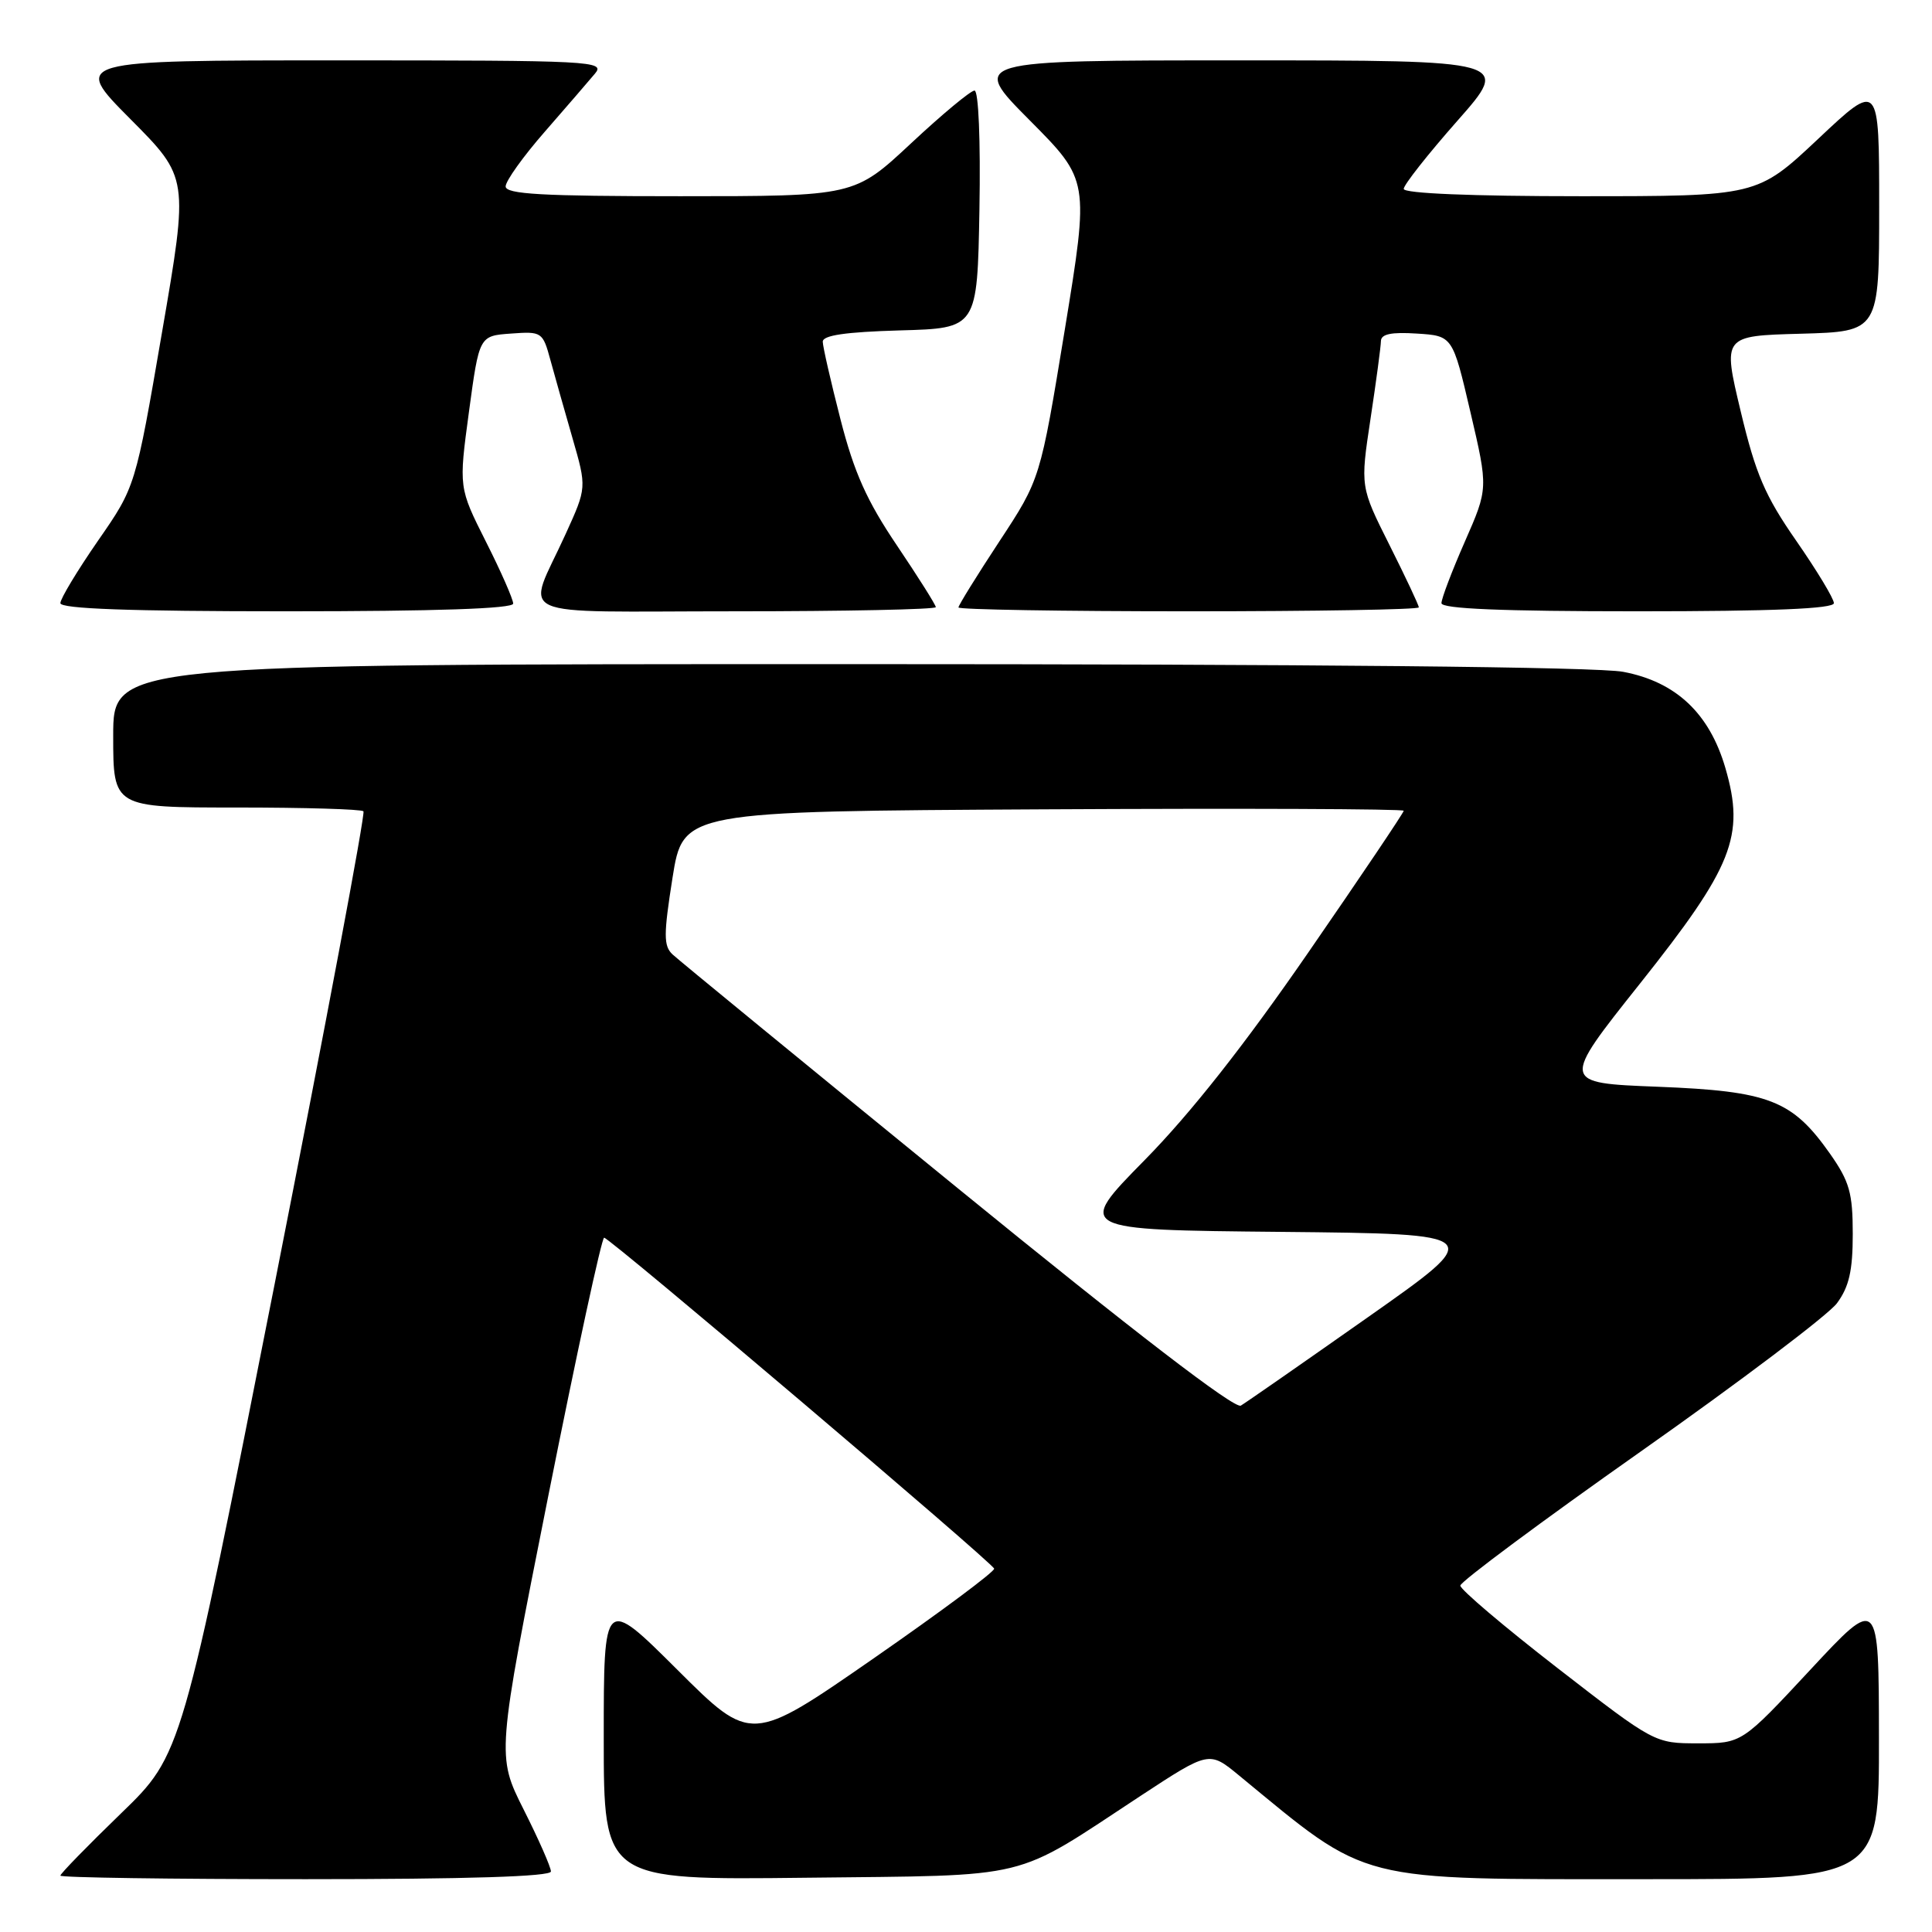 <?xml version="1.0" encoding="UTF-8" standalone="no"?>
<!DOCTYPE svg PUBLIC "-//W3C//DTD SVG 1.1//EN" "http://www.w3.org/Graphics/SVG/1.1/DTD/svg11.dtd" >
<svg xmlns="http://www.w3.org/2000/svg" xmlns:xlink="http://www.w3.org/1999/xlink" version="1.1" viewBox="0 0 256 256">
 <g >
 <path fill="currentColor"
d=" M 73.00 247.98 C 73.00 247.41 71.38 243.73 69.40 239.80 C 65.80 232.64 65.80 232.64 72.63 198.32 C 76.39 179.44 79.73 164.00 80.05 164.00 C 80.78 164.00 131.41 206.96 131.73 207.85 C 131.86 208.21 124.67 213.56 115.75 219.75 C 99.53 231.00 99.53 231.00 89.77 221.27 C 80.00 211.54 80.00 211.54 80.00 230.33 C 80.00 249.12 80.00 249.12 106.75 248.81 C 137.22 248.46 133.94 249.26 151.12 237.97 C 160.22 232.00 160.22 232.00 164.17 235.25 C 181.62 249.61 179.24 249.00 218.18 249.00 C 249.00 249.00 249.00 249.00 248.97 230.25 C 248.95 211.50 248.95 211.50 239.88 221.25 C 230.81 231.00 230.81 231.00 225.03 231.00 C 219.25 231.00 219.25 231.00 206.37 221.02 C 199.29 215.53 193.50 210.62 193.50 210.10 C 193.50 209.59 204.26 201.59 217.41 192.33 C 230.56 183.07 242.26 174.23 243.41 172.68 C 245.01 170.51 245.50 168.38 245.50 163.51 C 245.50 158.08 245.07 156.56 242.49 152.88 C 237.48 145.77 234.45 144.58 219.67 144.00 C 206.83 143.50 206.83 143.50 217.29 130.35 C 229.63 114.83 231.24 110.78 228.63 101.79 C 226.52 94.53 222.08 90.34 215.08 89.02 C 211.69 88.37 174.08 88.00 112.36 88.00 C 15.00 88.00 15.00 88.00 15.00 97.50 C 15.00 107.00 15.00 107.00 31.33 107.00 C 40.32 107.00 47.89 107.22 48.16 107.50 C 48.43 107.77 43.13 136.00 36.37 170.25 C 24.08 232.50 24.08 232.50 16.04 240.28 C 11.62 244.56 8.00 248.27 8.00 248.53 C 8.00 248.79 22.62 249.00 40.50 249.00 C 62.03 249.00 73.00 248.65 73.00 247.98 Z  M 68.00 79.98 C 68.00 79.41 66.38 75.72 64.39 71.78 C 60.78 64.61 60.78 64.61 62.14 54.56 C 63.50 44.50 63.50 44.50 67.70 44.20 C 71.79 43.90 71.92 43.98 72.93 47.70 C 73.50 49.79 74.82 54.45 75.86 58.06 C 77.75 64.61 77.75 64.61 74.95 70.76 C 69.74 82.24 67.02 81.00 97.43 81.00 C 112.04 81.00 124.00 80.75 124.00 80.45 C 124.00 80.16 121.68 76.48 118.85 72.28 C 114.85 66.35 113.18 62.62 111.37 55.57 C 110.09 50.58 109.03 45.95 109.02 45.28 C 109.01 44.43 112.02 43.99 119.25 43.78 C 129.50 43.50 129.50 43.50 129.78 27.75 C 129.94 18.58 129.66 12.00 129.13 12.00 C 128.62 12.00 124.83 15.15 120.71 19.00 C 113.21 26.00 113.21 26.00 90.11 26.00 C 71.81 26.00 67.00 25.73 67.00 24.70 C 67.00 23.98 69.33 20.72 72.19 17.45 C 75.04 14.18 78.04 10.71 78.84 9.75 C 80.24 8.09 78.52 8.00 44.93 8.00 C 9.55 8.00 9.55 8.00 17.27 15.77 C 25.00 23.54 25.00 23.54 21.47 44.02 C 17.95 64.50 17.95 64.50 12.97 71.67 C 10.24 75.62 8.00 79.33 8.00 79.92 C 8.00 80.67 17.26 81.00 38.00 81.00 C 57.82 81.00 68.00 80.65 68.00 79.98 Z  M 188.00 80.48 C 188.00 80.19 186.25 76.48 184.12 72.23 C 180.24 64.50 180.24 64.50 181.60 55.50 C 182.35 50.55 182.97 45.91 182.98 45.20 C 182.99 44.26 184.36 43.98 187.74 44.20 C 192.48 44.50 192.48 44.50 194.84 54.61 C 197.20 64.71 197.20 64.71 194.10 71.77 C 192.39 75.66 191.00 79.32 191.00 79.92 C 191.00 80.67 199.01 81.00 217.00 81.00 C 234.89 81.00 243.00 80.66 243.00 79.92 C 243.00 79.33 240.76 75.62 238.02 71.67 C 233.87 65.70 232.64 62.83 230.65 54.50 C 228.26 44.50 228.26 44.50 238.63 44.22 C 249.00 43.93 249.00 43.93 249.00 27.36 C 249.00 10.79 249.00 10.79 240.92 18.40 C 232.83 26.00 232.83 26.00 209.42 26.00 C 195.03 26.00 186.00 25.63 186.00 25.03 C 186.00 24.50 189.19 20.45 193.09 16.03 C 200.18 8.00 200.18 8.00 164.36 8.00 C 128.55 8.00 128.55 8.00 136.44 15.94 C 144.33 23.88 144.33 23.88 141.09 43.69 C 137.84 63.50 137.84 63.50 132.42 71.74 C 129.44 76.27 127.00 80.21 127.00 80.49 C 127.00 80.77 140.72 81.00 157.50 81.00 C 174.28 81.00 188.00 80.77 188.00 80.48 Z  M 126.84 157.39 C 106.85 141.10 89.87 127.18 89.11 126.46 C 87.92 125.34 87.92 123.86 89.11 116.32 C 90.51 107.50 90.51 107.50 138.26 107.24 C 164.52 107.10 186.00 107.18 186.00 107.43 C 186.00 107.68 180.32 116.12 173.37 126.19 C 164.88 138.50 157.76 147.53 151.66 153.73 C 142.57 162.97 142.57 162.97 169.76 163.23 C 196.95 163.50 196.95 163.50 181.31 174.50 C 172.71 180.55 165.11 185.84 164.42 186.25 C 163.61 186.74 150.31 176.52 126.84 157.39 Z "/>
</g>
</svg>